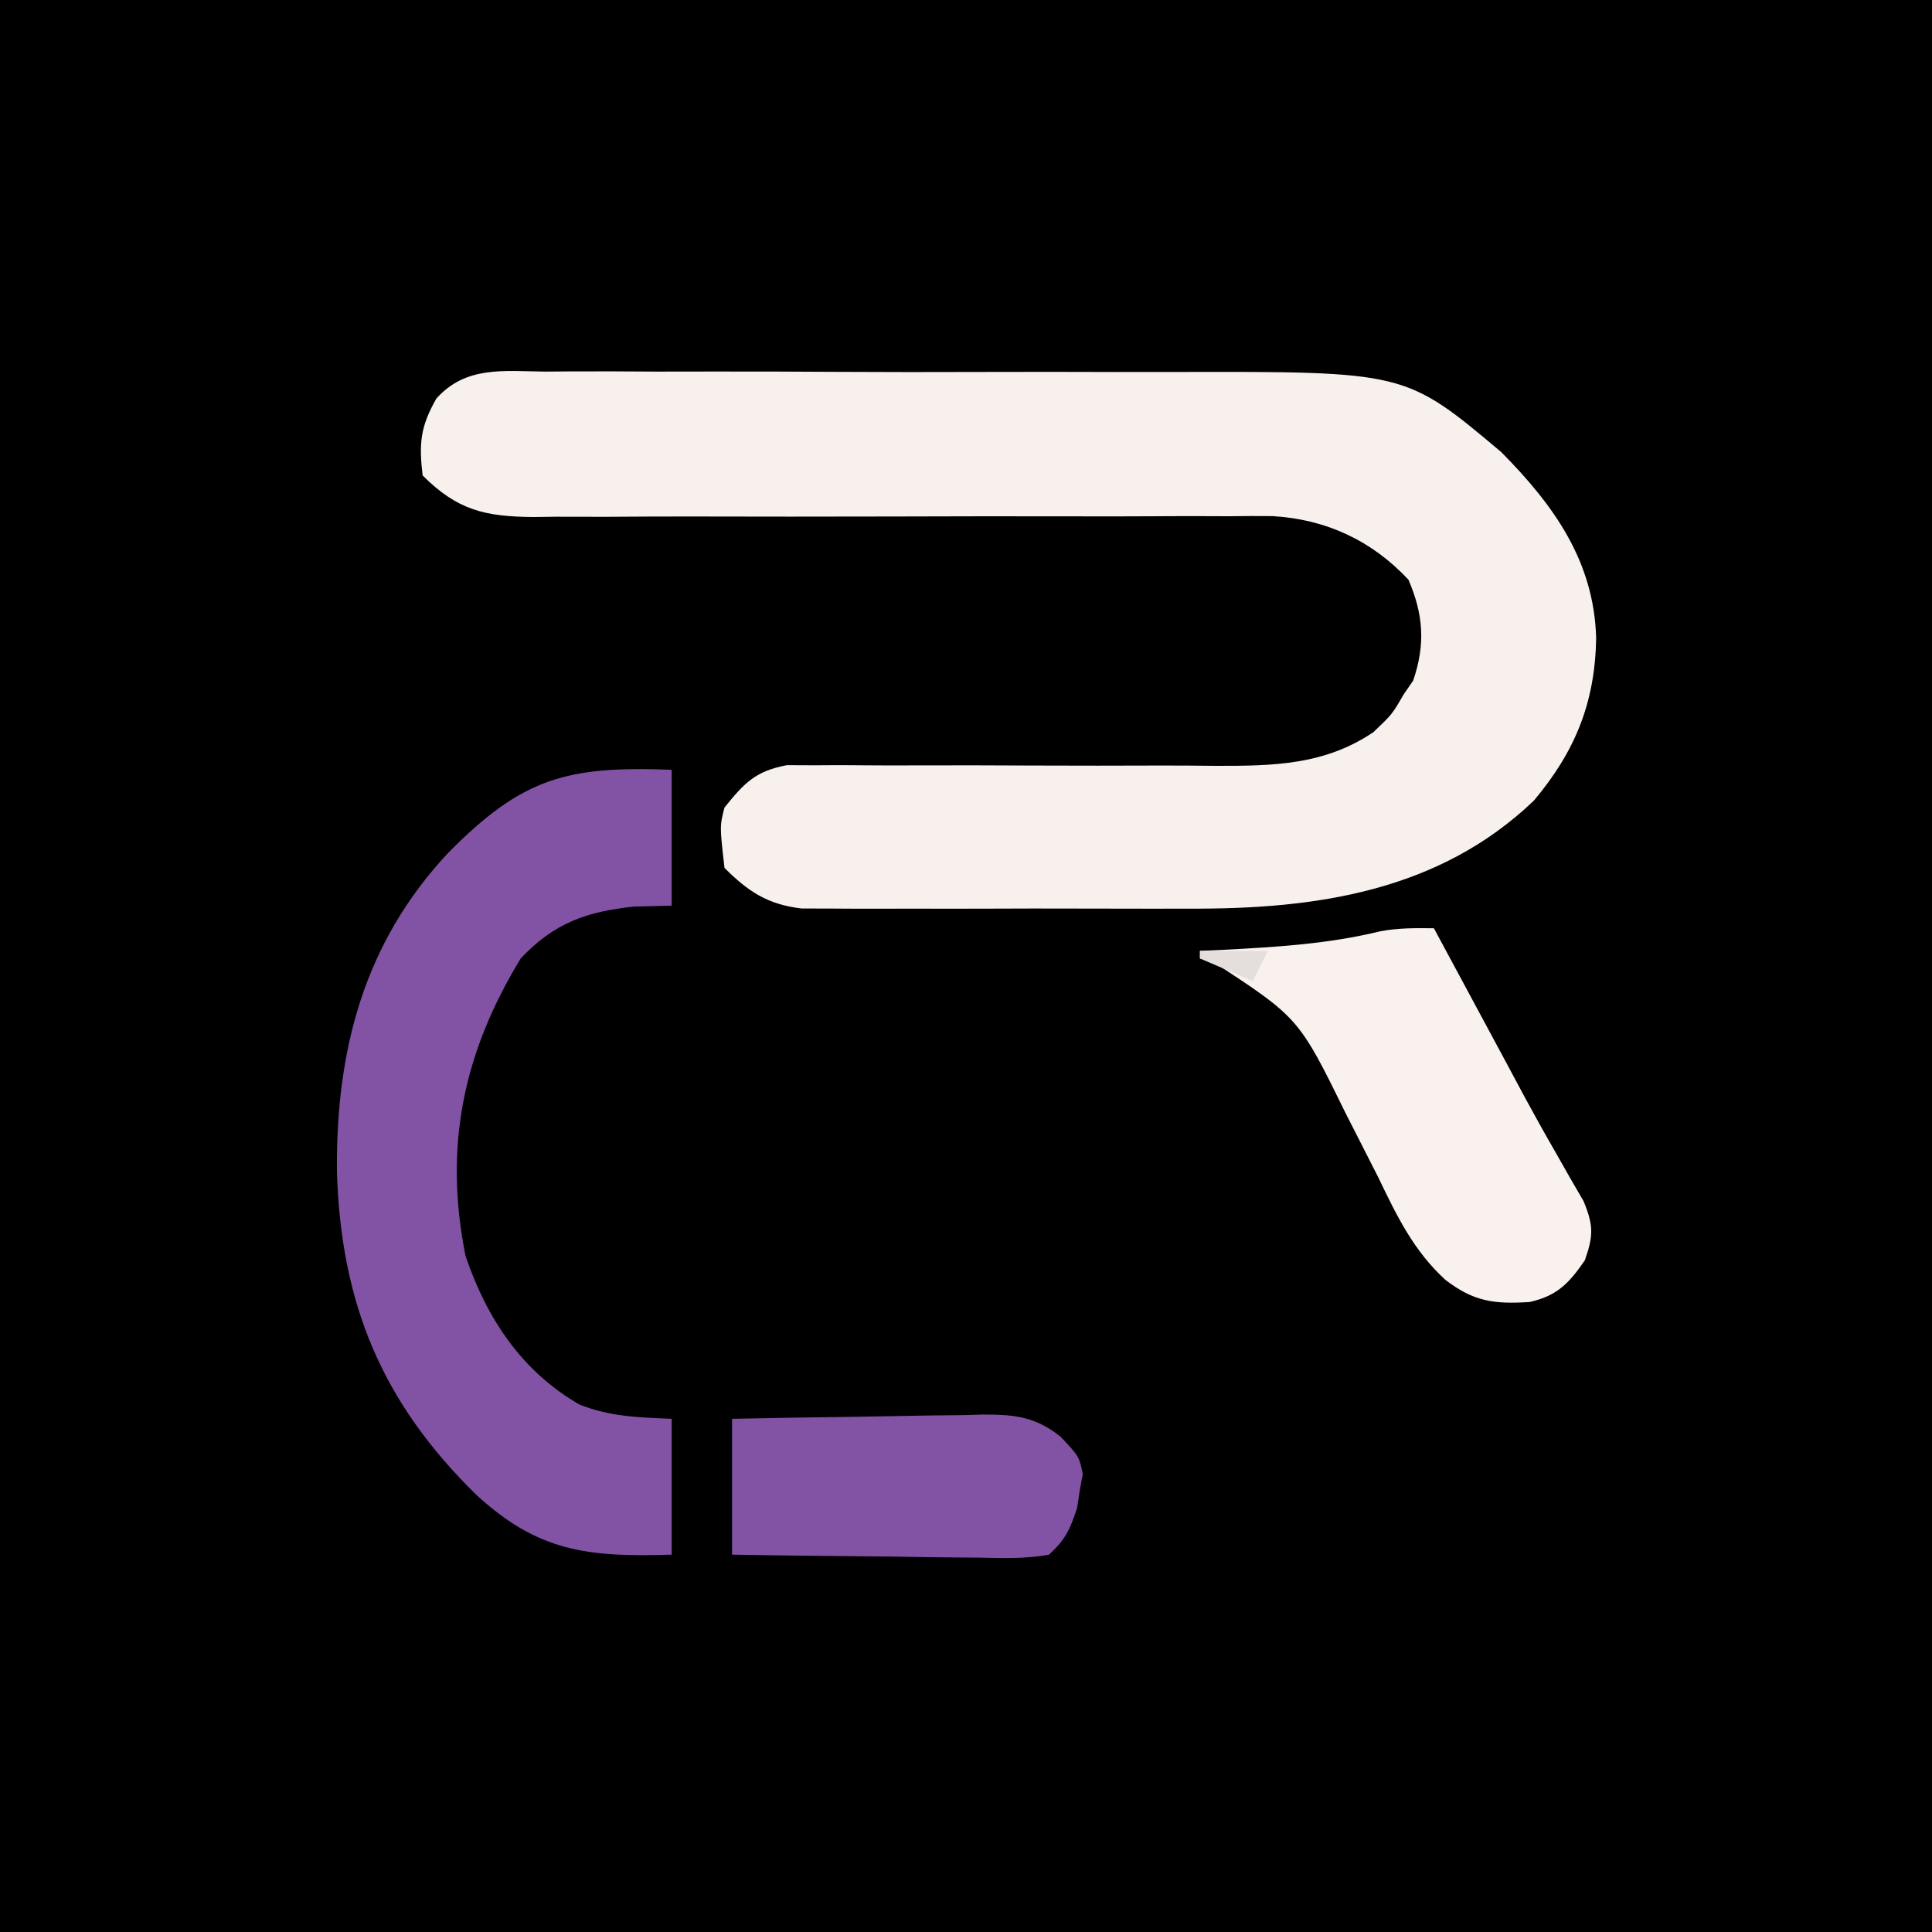 <?xml version="1.0" encoding="UTF-8"?>
<svg version="1.1" xmlns="http://www.w3.org/2000/svg" width="256" height="256">
<rect width="100%" height="100%" fill="#333333" stroke="none"/>
<path d="M0 0 C84.48 0 168.96 0 256 0 C256 84.48 256 168.96 256 256 C171.52 256 87.04 256 0 256 C0 171.52 0 87.04 0 0 Z " fill="#000000" transform="translate(0,0)"/>
<path d="M0 0 C1.696 -0.013 1.696 -0.013 3.427 -0.027 C7.168 -0.048 10.909 -0.026 14.65 -0.001 C17.258 -0.003 19.865 -0.006 22.472 -0.011 C27.943 -0.018 33.414 0 38.885 0.033 C45.179 0.071 51.473 0.069 57.768 0.046 C63.849 0.025 69.929 0.033 76.01 0.052 C78.584 0.058 81.158 0.057 83.732 0.048 C114.035 -0.019 114.035 -0.019 126.736 10.667 C133.751 17.761 139.03 25.174 139.307 35.323 C139.164 43.848 136.532 50.331 131.049 56.85 C118.412 68.932 102.05 71.236 85.377 71.159 C83.813 71.161 82.249 71.164 80.685 71.168 C77.429 71.172 74.173 71.166 70.917 71.152 C66.751 71.134 62.585 71.144 58.419 71.162 C55.199 71.173 51.978 71.17 48.758 71.162 C47.221 71.16 45.685 71.162 44.148 71.169 C42.004 71.177 39.861 71.165 37.717 71.149 C36.5 71.146 35.283 71.144 34.029 71.141 C29.532 70.61 26.965 68.919 23.807 65.76 C23.171 60.226 23.171 60.226 23.807 57.76 C26.432 54.505 27.912 52.928 32.081 52.148 C33.942 52.156 33.942 52.156 35.841 52.165 C36.529 52.16 37.218 52.156 37.927 52.152 C39.416 52.147 40.905 52.153 42.394 52.169 C44.758 52.194 47.121 52.19 49.485 52.177 C54.509 52.156 59.533 52.176 64.557 52.198 C70.368 52.219 76.179 52.224 81.99 52.197 C84.307 52.194 86.622 52.215 88.938 52.238 C96.516 52.253 103.343 52.142 109.807 47.76 C112.279 45.402 112.279 45.402 113.807 42.76 C114.219 42.162 114.632 41.564 115.057 40.948 C116.715 36.11 116.407 32.153 114.432 27.573 C109.6 22.397 103.516 19.56 96.43 19.148 C94.479 19.128 92.528 19.135 90.577 19.165 C89.503 19.16 88.428 19.156 87.321 19.152 C85.006 19.147 82.691 19.153 80.376 19.169 C76.71 19.194 73.046 19.19 69.38 19.177 C61.605 19.156 53.831 19.176 46.057 19.198 C37.031 19.219 28.005 19.224 18.979 19.197 C15.37 19.194 11.762 19.215 8.154 19.238 C5.942 19.235 3.73 19.232 1.519 19.227 C0.018 19.246 0.018 19.246 -1.514 19.266 C-7.899 19.22 -11.572 18.382 -16.193 13.76 C-16.691 9.529 -16.502 7.3 -14.37 3.57 C-10.487 -0.779 -5.451 -0.07 0 0 Z " fill="#F8F0EC" transform="translate(72.193,49.24)"/>
<path d="M0 0 C0 5.94 0 11.88 0 18 C-1.629 18.041 -3.259 18.082 -4.938 18.125 C-11.239 18.764 -15.617 20.321 -20 25 C-27.614 37.48 -30.217 49.913 -27.316 64.418 C-24.504 72.69 -19.895 79.678 -12.234 84.102 C-8.214 85.718 -4.307 85.821 0 86 C0 91.94 0 97.88 0 104 C-11.063 104.342 -17.697 103.655 -25.953 96.008 C-38.356 83.841 -43.831 70.76 -44.354 53.261 C-44.499 37.241 -40.823 22.997 -29.629 11.023 C-19.845 1.122 -14.022 -0.539 0 0 Z " fill="#8252A5" transform="translate(89,102)"/>
<path d="M0 0 C10.254 19.043 10.254 19.043 12.106 22.509 C13.398 24.891 14.708 27.244 16.062 29.588 C16.711 30.731 17.359 31.874 18.027 33.051 C18.919 34.587 18.919 34.587 19.828 36.154 C21.162 39.392 21.144 40.734 20 44 C17.911 47.032 16.347 48.695 12.691 49.523 C8.015 49.822 5.272 49.484 1.516 46.582 C-2.705 42.72 -4.923 38.097 -7.375 33 C-8.324 31.124 -9.277 29.25 -10.234 27.379 C-10.7 26.465 -11.166 25.551 -11.646 24.61 C-17.901 11.866 -17.901 11.866 -29.348 4.383 C-29.893 4.256 -30.438 4.13 -31 4 C-31 3.67 -31 3.34 -31 3 C-29.961 2.951 -28.922 2.902 -27.852 2.852 C-20.811 2.486 -13.991 2.076 -7.113 0.402 C-4.705 -0.056 -2.446 -0.026 0 0 Z " fill="#F9F1ED" transform="translate(190,123)"/>
<path d="M0 0 C5.588 -0.115 11.172 -0.214 16.76 -0.275 C18.659 -0.3 20.559 -0.334 22.458 -0.377 C25.193 -0.438 27.928 -0.466 30.664 -0.488 C31.508 -0.514 32.352 -0.54 33.222 -0.566 C37.453 -0.568 40.18 -0.302 43.554 2.386 C46 5 46 5 46.473 7.316 C46.337 8.058 46.202 8.799 46.062 9.562 C45.95 10.306 45.838 11.05 45.723 11.816 C44.788 14.641 44.223 15.95 42 18 C38.844 18.581 35.719 18.464 32.52 18.391 C31.592 18.385 30.664 18.379 29.707 18.373 C26.742 18.351 23.778 18.301 20.812 18.25 C18.803 18.23 16.793 18.212 14.783 18.195 C9.855 18.151 4.928 18.082 0 18 C0 12.06 0 6.12 0 0 Z " fill="#8252A5" transform="translate(97,188)"/>
<path d="M0 0 C2.97 0 5.94 0 9 0 C8.34 1.32 7.68 2.64 7 4 C4.69 3.01 2.38 2.02 0 1 C0 0.67 0 0.34 0 0 Z " fill="#E4DFDC" transform="translate(159,126)"/>
</svg>
